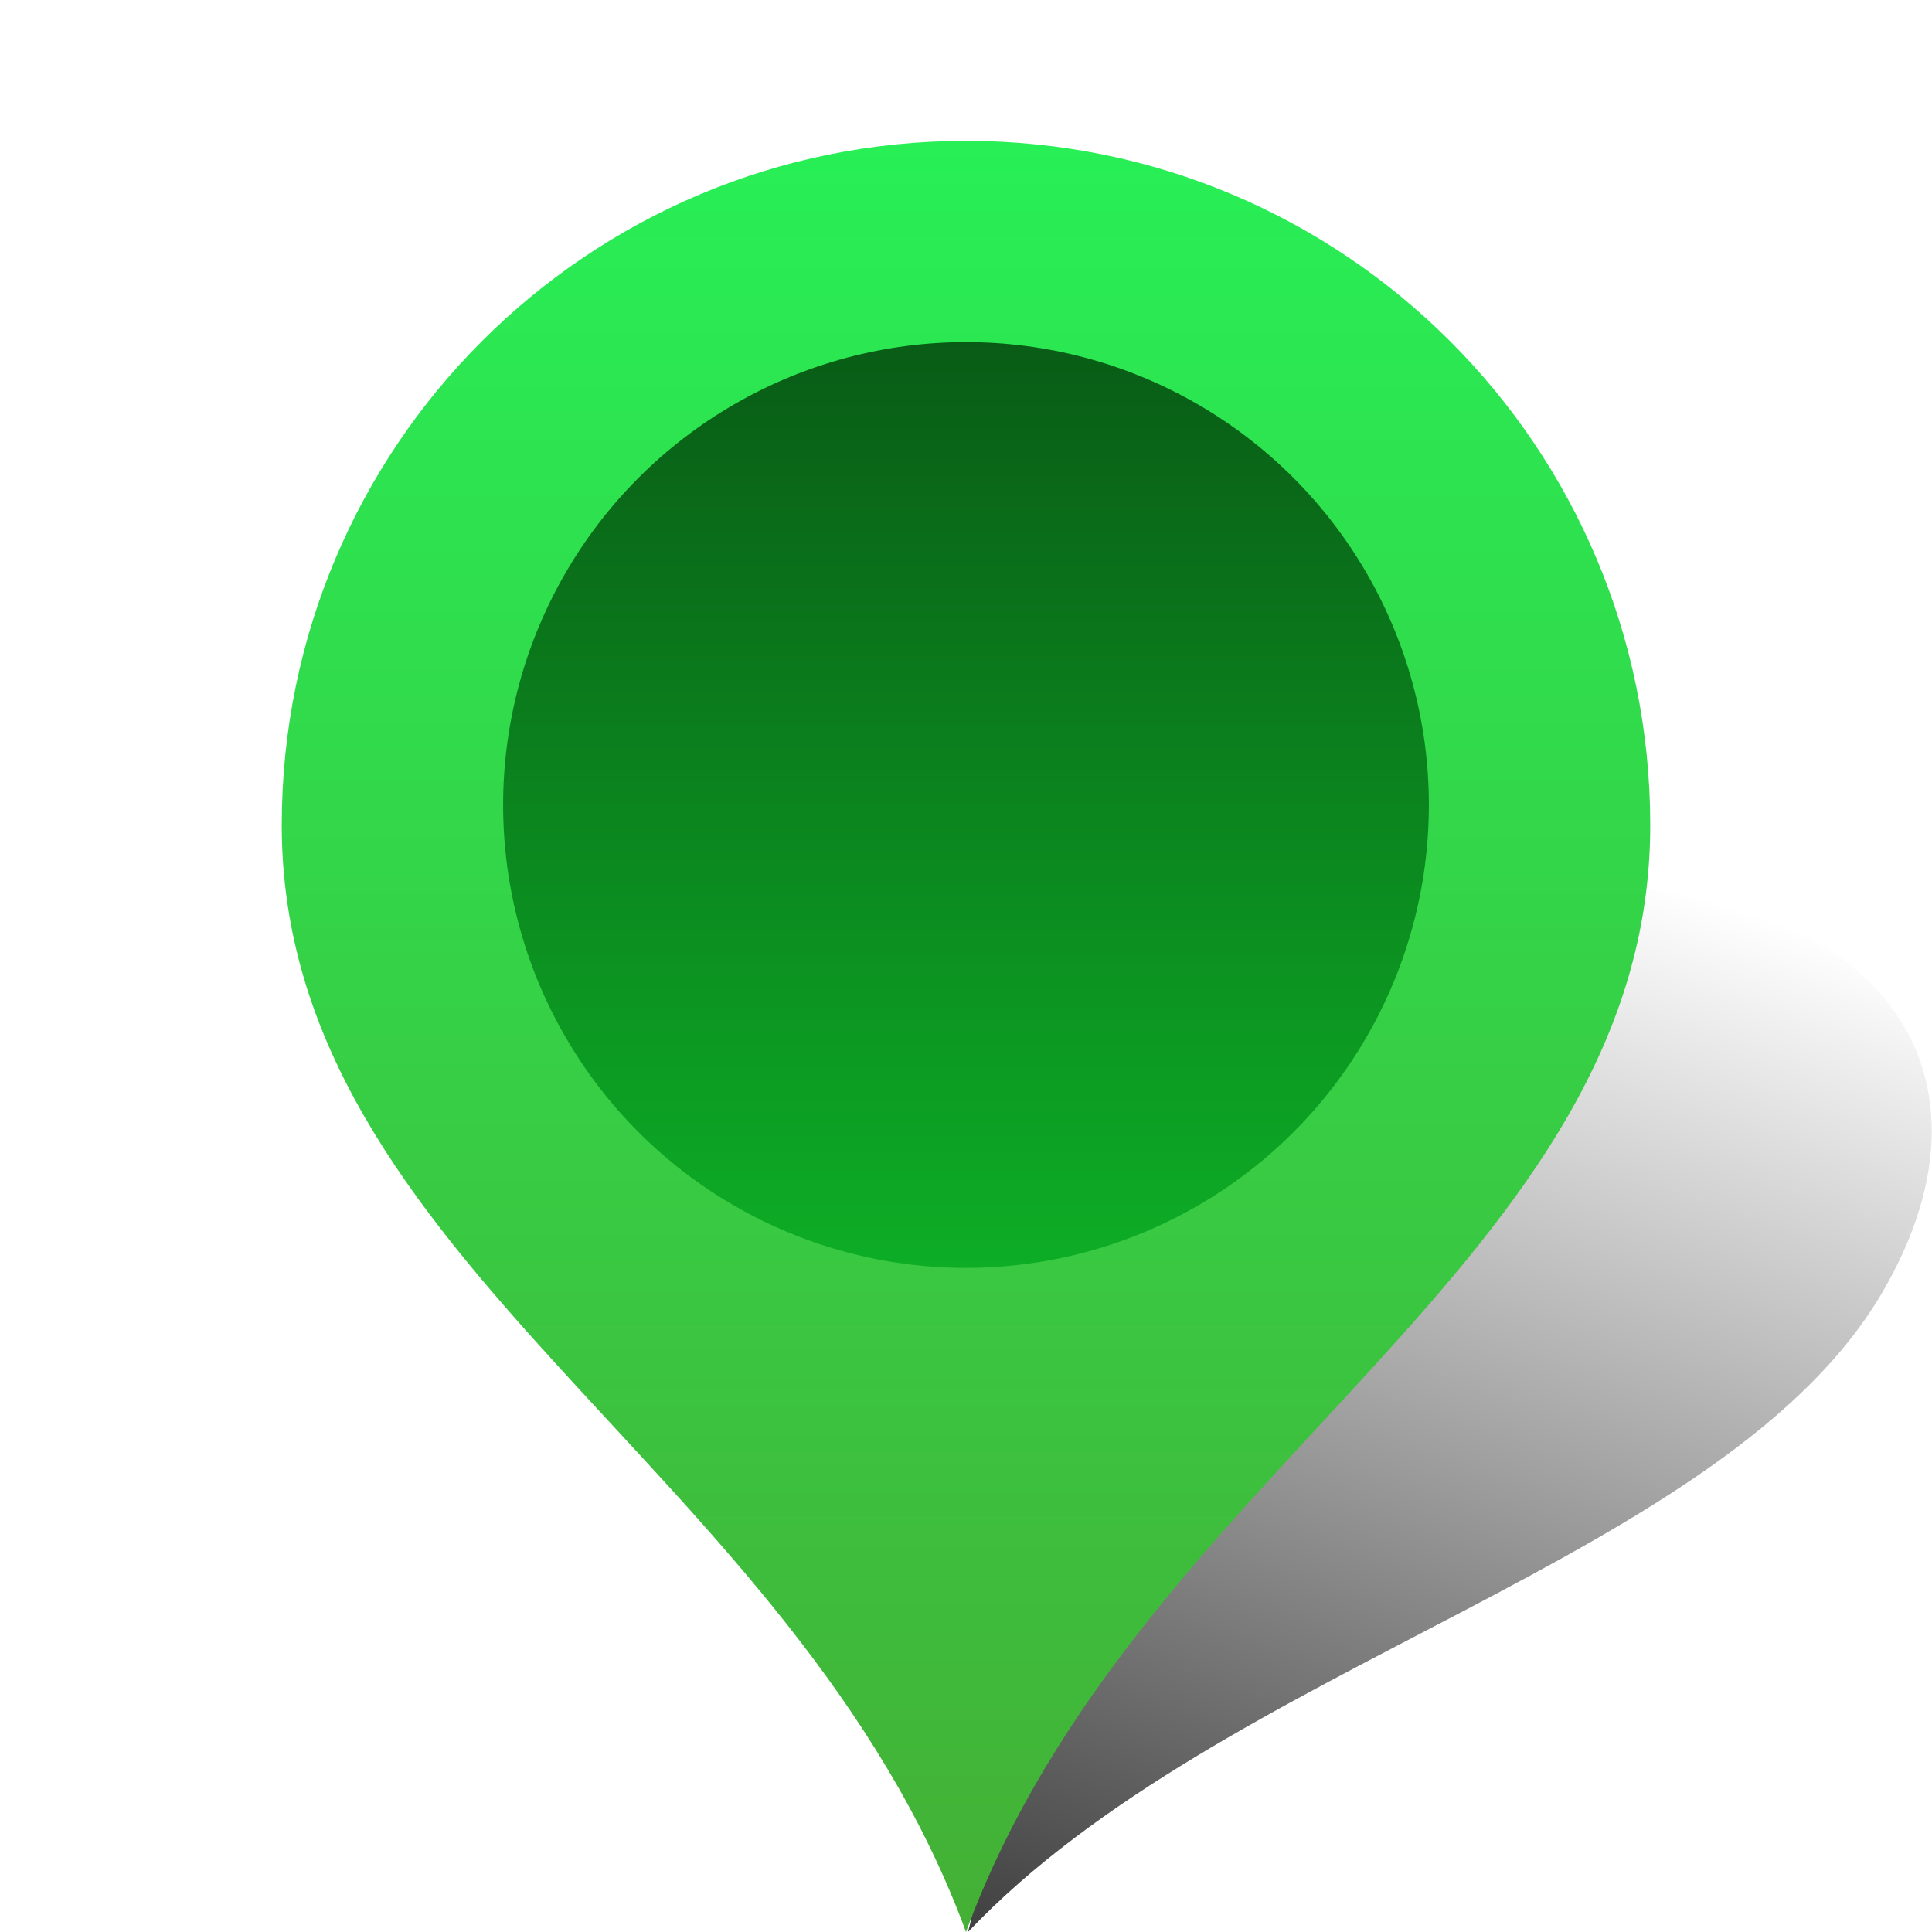 <?xml version="1.0" encoding="utf-8"?>
<!-- Generator: Adobe Illustrator 18.0.0, SVG Export Plug-In . SVG Version: 6.00 Build 0)  -->
<!DOCTYPE svg PUBLIC "-//W3C//DTD SVG 1.1//EN" "http://www.w3.org/Graphics/SVG/1.1/DTD/svg11.dtd">
<svg version="1.1" id="图层_1" xmlns="http://www.w3.org/2000/svg" xmlns:xlink="http://www.w3.org/1999/xlink" x="0px" y="0px"
	 viewBox="0 0 96 96" enable-background="new 0 0 96 96" xml:space="preserve">
<linearGradient id="SVGID_1_" gradientUnits="userSpaceOnUse" x1="-1123.112" y1="51.156" x2="-1110.323" y2="3.425" gradientTransform="matrix(-1 0 0.732 -1 -1075.007 96)">
	<stop  offset="0" style="stop-color:#000000;stop-opacity:0"/>
	<stop  offset="3.326422e-002" style="stop-color:#000000;stop-opacity:2.494816e-002"/>
	<stop  offset="1" style="stop-color:#000000;stop-opacity:0.75"/>
</linearGradient>
<path fill="url(#SVGID_1_)" d="M39.3,64.1C31.6,77.5,51.7,82.7,48.1,96c12.7-13.4,37.8-18.5,45.5-31.9C100,53,93.1,44,78,44
	S45.7,53,39.3,64.1z"/>
<linearGradient id="SVGID_2_" gradientUnits="userSpaceOnUse" x1="48" y1="89" x2="48" y2="0" gradientTransform="matrix(1 0 0 -1 0 96)">
	<stop  offset="0" style="stop-color:#28EF56"/>
	<stop  offset="1" style="stop-color:#44B035"/>
</linearGradient>
<path fill="url(#SVGID_2_)" d="M48,96c8.5-23.1,34-33.3,34-55C82,22.2,66.8,7,48,7l0,0l0,0l0,0l0,0C29.2,7,14,22.2,14,41
	C14,62.7,39.5,72.9,48,96L48,96L48,96L48,96L48,96z"/>
<linearGradient id="SVGID_3_" gradientUnits="userSpaceOnUse" x1="48" y1="33" x2="48" y2="79" gradientTransform="matrix(1 0 0 -1 0 96)">
	<stop  offset="0" style="stop-color:#0DAD26"/>
	<stop  offset="1" style="stop-color:#095C16"/>
</linearGradient>
<circle fill="url(#SVGID_3_)" cx="48" cy="40" r="23"/>
</svg>
